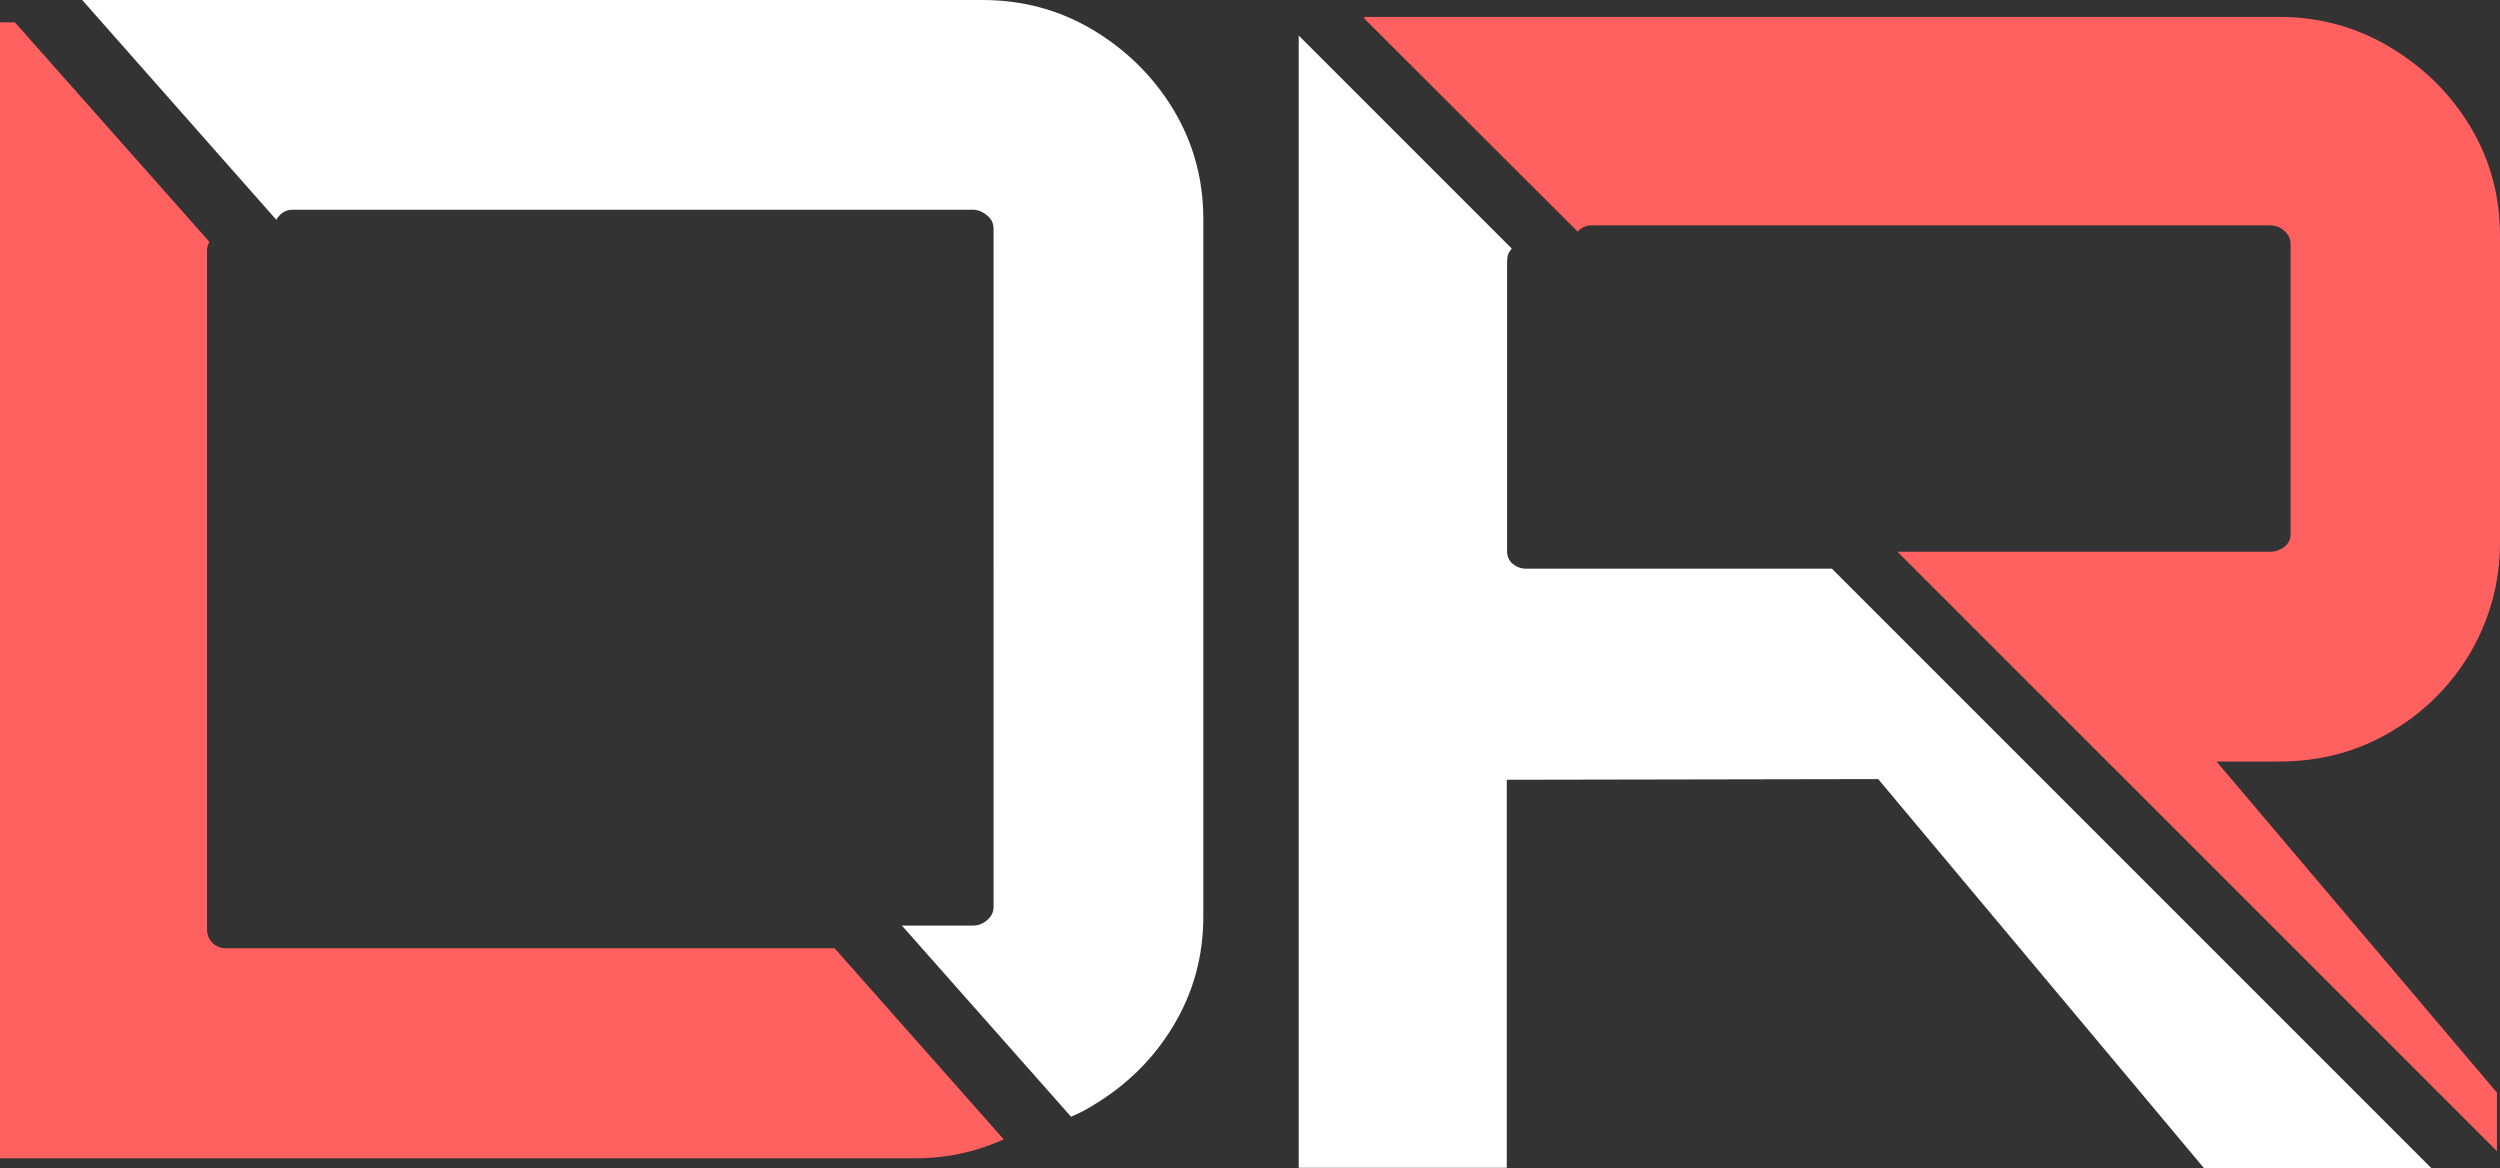 <?xml version="1.0" encoding="UTF-8"?>
<svg id="Layer_2" data-name="Layer 2" xmlns="http://www.w3.org/2000/svg" viewBox="0 0 73.9 34.53">
  <rect x="0" y="0" width="73.9" height="34.53" fill="#333333" stroke="none"/>
  <defs>
    <style>
      .cls-1 {
        fill: #fff;
      }

      .cls-2 {
        fill: #ff6161;
      }
    </style>
  </defs>
  <g id="Layer_1-2" data-name="Layer 1">
    <path class="cls-2" d="M29.67,33.68c-.82,.37-1.69,.56-2.62,.56H0V.66H.44L6.19,7.15c-.05,.08-.07,.17-.07,.27V27.47c0,.16,.05,.29,.16,.4,.11,.11,.24,.16,.4,.16H24.67l5,5.65Z"/>
    <path class="cls-2" d="M67.37,22.51h-1.85s8.29,9.79,8.29,9.79v1.73h0l-11.51-11.51-.57-.57-5.64-5.64h11.01c.16,0,.3-.05,.42-.14s.19-.22,.19-.37V7.22c0-.16-.06-.29-.19-.4-.12-.11-.26-.16-.42-.16h-20.05c-.15,0-.29,.06-.39,.16,0,0-.02,.02-.02,.03L40.33,.55v-.05h27.05c1.18,0,2.27,.3,3.26,.89s1.79,1.37,2.38,2.35c.59,.98,.88,2.06,.88,3.24v9.05c0,1.18-.3,2.27-.88,3.27-.59,.99-1.39,1.78-2.38,2.35-.99,.58-2.08,.86-3.26,.86Z"/>
    <path class="cls-1" d="M71.86,34.53h-6.71l-9.63-11.5-10.98,.02v11.47h-6.15V1.05l6.3,6.3c-.1,.1-.14,.22-.14,.37v8.58c0,.16,.06,.28,.17,.37,.11,.09,.24,.14,.39,.14h9.04l5.64,5.64,.57,.57,11.51,11.51Z"/>
    <path class="cls-1" d="M35.57,6.48V27.09c0,1.19-.3,2.26-.89,3.24-.59,.98-1.39,1.76-2.38,2.35-.21,.13-.42,.24-.64,.33l-5-5.65h2.1c.15,0,.29-.05,.42-.16,.13-.11,.19-.24,.19-.4V6.76c0-.15-.06-.29-.19-.39-.13-.11-.27-.17-.42-.17H8.66c-.16,0-.29,.05-.4,.17-.04,.04-.07,.08-.09,.13L2.43,0H29.04c1.18,0,2.27,.29,3.26,.88s1.79,1.38,2.38,2.35c.59,.98,.89,2.06,.89,3.24Z"/>
  </g>
</svg>